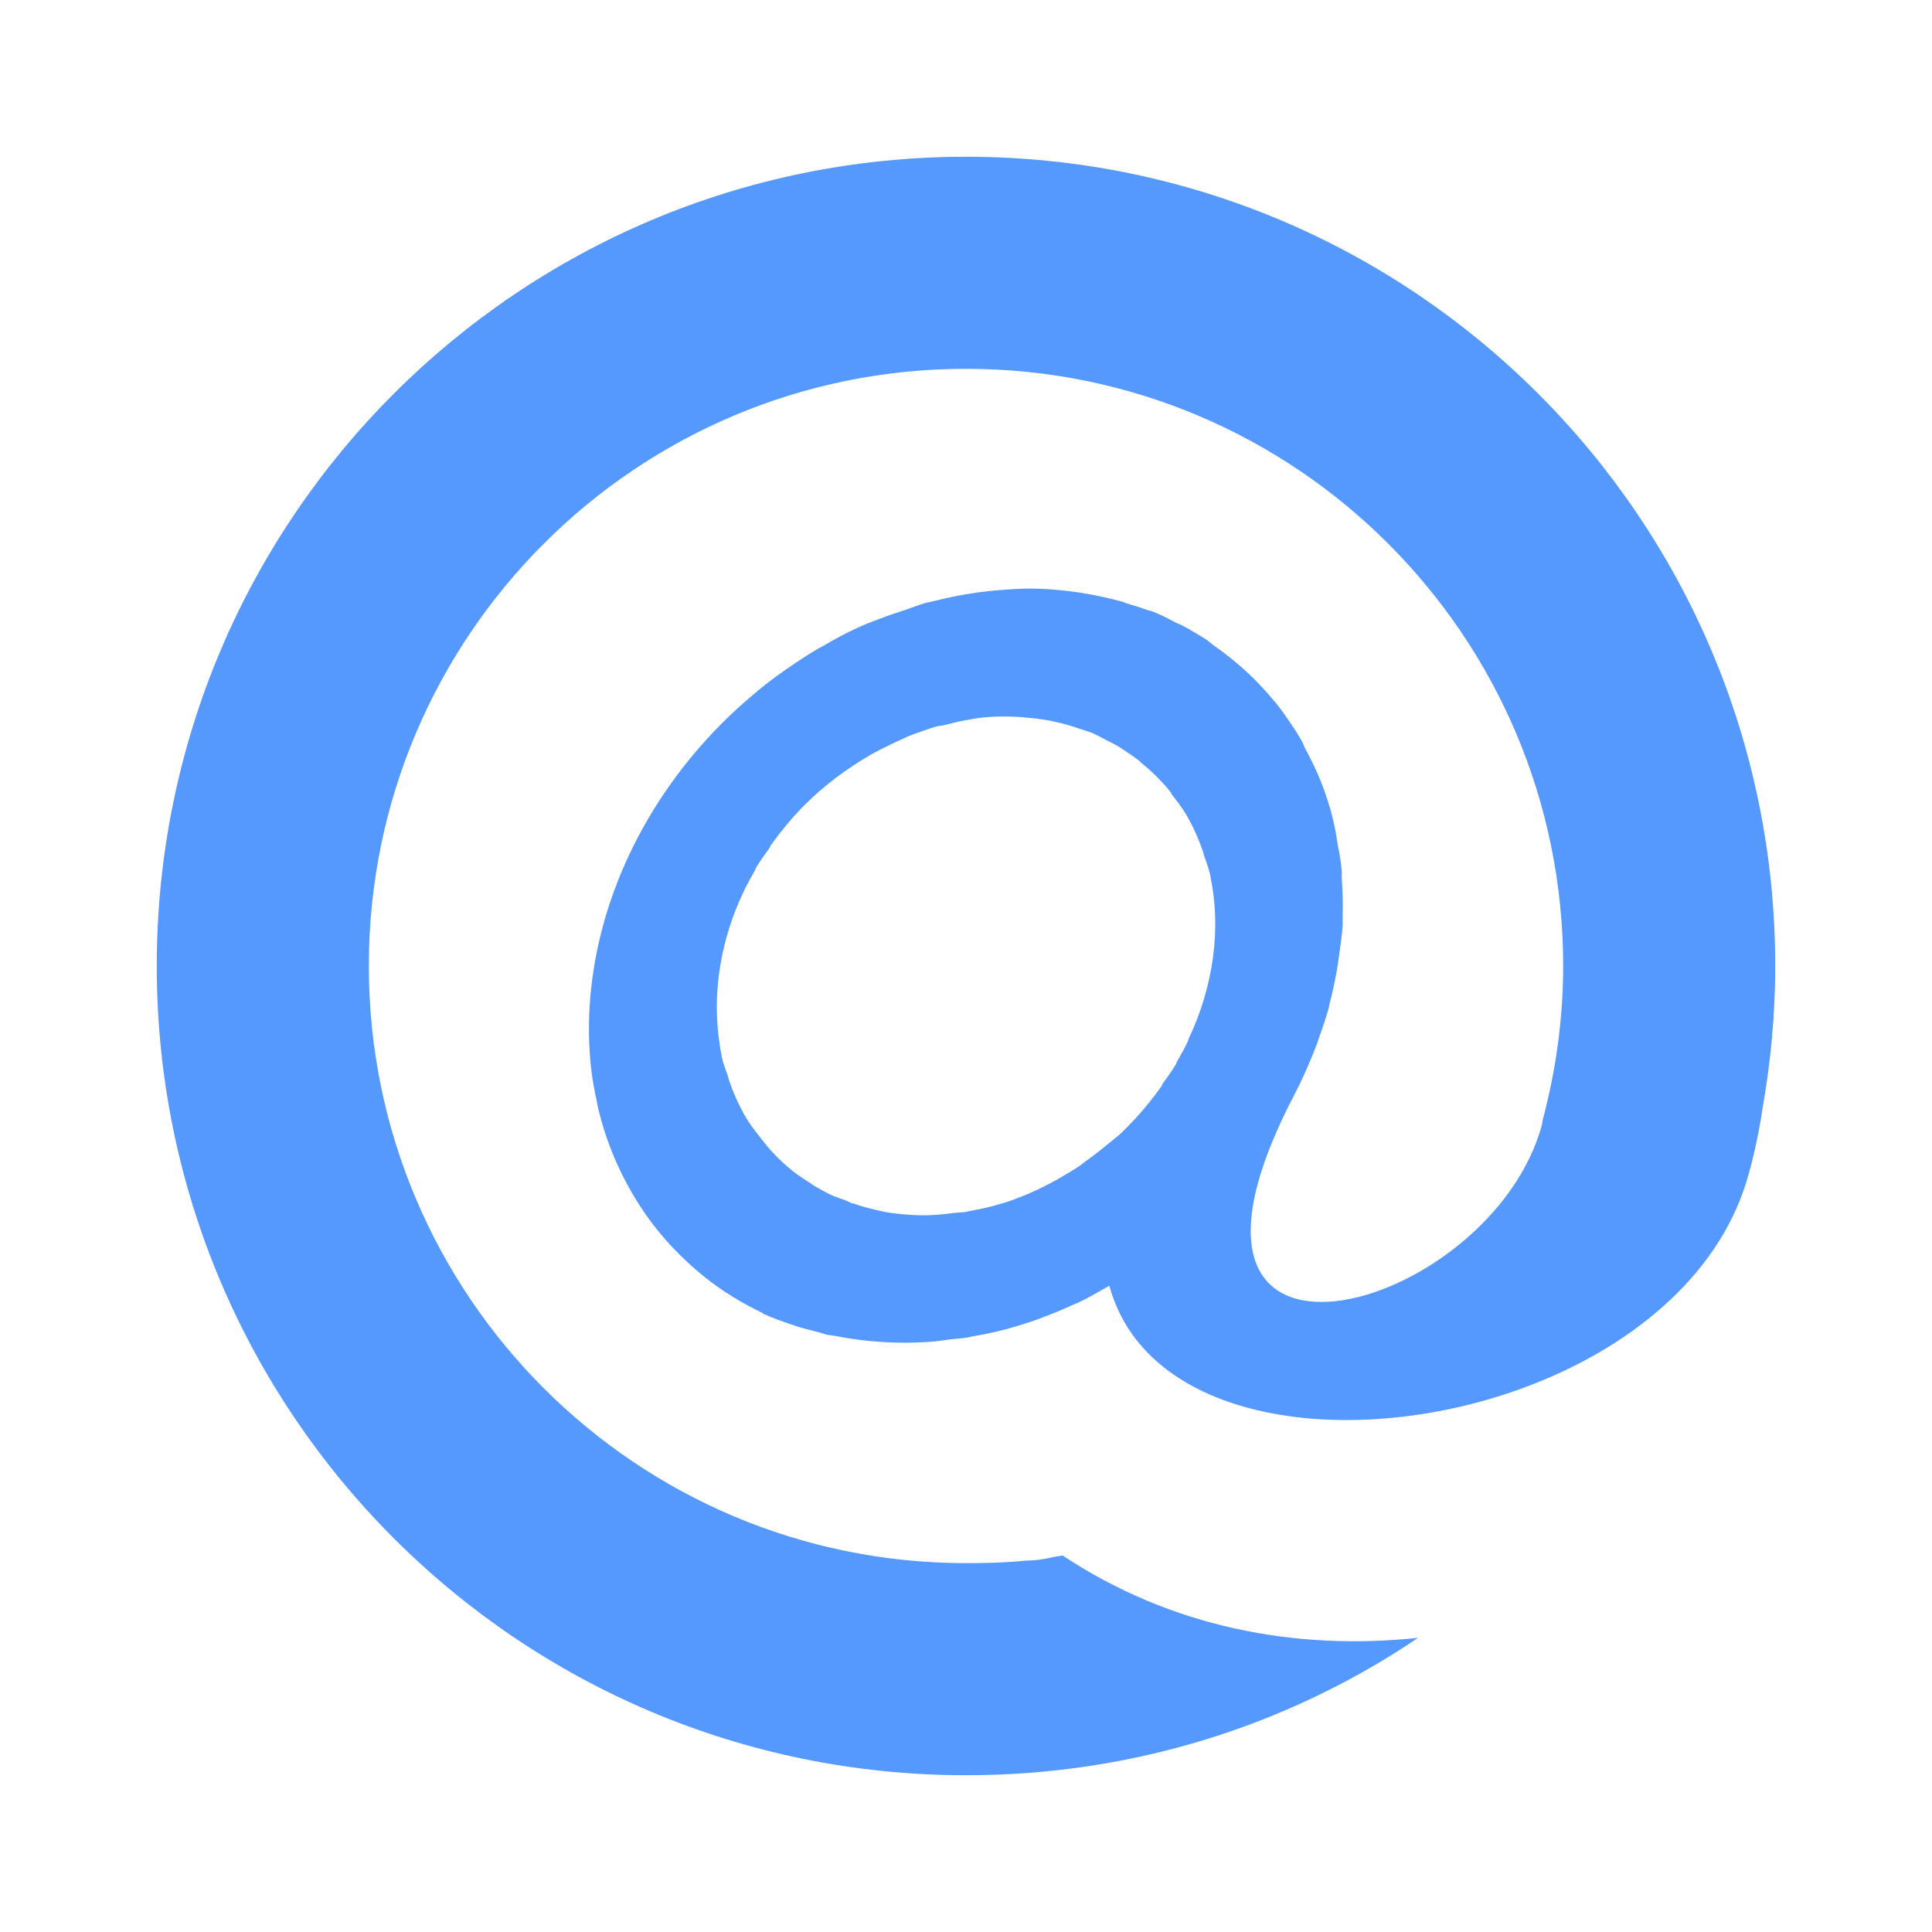 <?xml version="1.0" encoding="UTF-8" standalone="no"?>
<!-- Created with Inkscape (http://www.inkscape.org/) -->

<svg
   xmlns:dc="http://purl.org/dc/elements/1.1/"
   xmlns:cc="http://creativecommons.org/ns#"
   xmlns:rdf="http://www.w3.org/1999/02/22-rdf-syntax-ns#"
   xmlns:svg="http://www.w3.org/2000/svg"
   xmlns="http://www.w3.org/2000/svg"
   xmlns:sodipodi="http://sodipodi.sourceforge.net/DTD/sodipodi-0.dtd"
   xmlns:inkscape="http://www.inkscape.org/namespaces/inkscape"
   width="64px"
   height="64px"
   id="svg5950"
   version="1.1"
   inkscape:version="0.48.4 r9939"
   sodipodi:docname="noun-mentions.svg"
   inkscape:export-filename="C:\Users\wilkie\lotus\noun-mentions.png"
   inkscape:export-xdpi="32.34375"
   inkscape:export-ydpi="32.34375">
  <defs
     id="defs5952" />
  <sodipodi:namedview
     id="base"
     pagecolor="#ffffff"
     bordercolor="#666666"
     borderopacity="1.0"
     inkscape:pageopacity="0.0"
     inkscape:pageshadow="2"
     inkscape:zoom="5.6568542"
     inkscape:cx="19.547542"
     inkscape:cy="19.551037"
     inkscape:current-layer="layer1"
     showgrid="true"
     inkscape:document-units="px"
     inkscape:grid-bbox="true"
     inkscape:window-width="1920"
     inkscape:window-height="1058"
     inkscape:window-x="-8"
     inkscape:window-y="-8"
     inkscape:window-maximized="1" />
  <g
     id="layer1"
     inkscape:label="Layer 1"
     inkscape:groupmode="layer">
    <path
       style="fill:#5599ff;fill-opacity:1;stroke:none"
       d="M 32,5.193 C 17.192,5.193 5.193,17.192 5.193,32 5.193,46.808 17.192,58.807 32,58.807 c 5.553,0 10.694,-1.662 14.977,-4.552 -4.051,0.434 -8.186,-0.345 -11.774,-2.726 -0.067,0.011 -0.13,0.018 -0.197,0.028 -0.049,0.013 -0.093,0.016 -0.14,0.028 -0.327,0.081 -0.619,0.109 -0.871,0.112 -0.665,0.068 -1.312,0.084 -1.995,0.084 -10.925,0 -19.782,-8.857 -19.782,-19.782 0,-10.925 8.857,-19.782 19.782,-19.782 10.925,0 19.782,8.857 19.782,19.782 0,1.757 -0.245,3.465 -0.674,5.086 -0.014,0.057 -0.014,0.111 -0.028,0.169 -1.707,6.336 -13.777,9.606 -8.177,-1.04 0.049,-0.094 0.094,-0.186 0.141,-0.281 0.102,-0.206 0.19,-0.409 0.281,-0.618 0.108,-0.249 0.216,-0.507 0.309,-0.759 0.02,-0.055 0.036,-0.113 0.056,-0.169 0.123,-0.344 0.243,-0.693 0.337,-1.04 0.003,-0.009 -0.003,-0.019 0,-0.028 0.104,-0.385 0.184,-0.766 0.253,-1.152 0.033,-0.186 0.059,-0.376 0.084,-0.562 0.029,-0.216 0.066,-0.431 0.084,-0.646 0.008,-0.095 0.022,-0.186 0.028,-0.281 0.006,-0.103 -0.004,-0.207 0,-0.309 0.015,-0.425 5.29e-4,-0.847 -0.028,-1.264 -0.006,-0.083 0.007,-0.17 0,-0.253 -0.008,-0.084 -0.019,-0.169 -0.028,-0.253 -0.024,-0.217 -0.076,-0.433 -0.112,-0.646 -0.029,-0.17 -0.047,-0.338 -0.084,-0.506 -0.027,-0.124 -0.053,-0.242 -0.084,-0.365 -0.019,-0.076 -0.035,-0.15 -0.056,-0.225 -0.059,-0.211 -0.125,-0.412 -0.197,-0.618 -0.178,-0.513 -0.417,-1.011 -0.674,-1.489 -0.023,-0.044 -0.032,-0.097 -0.056,-0.14 -0.063,-0.112 -0.129,-0.227 -0.197,-0.337 -0.089,-0.146 -0.184,-0.28 -0.281,-0.421 -0.119,-0.174 -0.234,-0.339 -0.365,-0.506 -0.053,-0.067 -0.114,-0.131 -0.169,-0.197 -0.192,-0.232 -0.402,-0.458 -0.618,-0.674 -0.241,-0.241 -0.499,-0.463 -0.759,-0.674 -0.186,-0.151 -0.367,-0.286 -0.562,-0.421 -0.089,-0.062 -0.162,-0.138 -0.253,-0.197 -0.074,-0.048 -0.15,-0.094 -0.225,-0.14 -0.209,-0.128 -0.429,-0.254 -0.646,-0.365 -0.026,-0.014 -0.058,-0.015 -0.084,-0.028 -0.205,-0.103 -0.407,-0.221 -0.618,-0.309 -0.065,-0.027 -0.131,-0.058 -0.197,-0.084 -0.063,-0.025 -0.133,-0.032 -0.197,-0.056 -0.232,-0.086 -0.464,-0.155 -0.702,-0.225 -0.02,-0.006 -0.036,-0.022 -0.056,-0.028 -0.22,-0.064 -0.45,-0.118 -0.674,-0.169 -0.377,-0.085 -0.765,-0.152 -1.152,-0.197 -0.394,-0.046 -0.778,-0.079 -1.18,-0.084 -0.387,-0.005 -0.788,0.024 -1.18,0.056 -0.713,0.059 -1.421,0.184 -2.136,0.365 -0.085,0.021 -0.168,0.033 -0.253,0.056 -0.111,0.03 -0.226,0.079 -0.337,0.112 -0.104,0.032 -0.205,0.078 -0.309,0.112 -0.271,0.088 -0.546,0.175 -0.815,0.281 -0.214,0.085 -0.434,0.157 -0.646,0.253 -0.18,0.081 -0.356,0.164 -0.534,0.253 -0.258,0.129 -0.505,0.276 -0.759,0.421 -0.036,0.021 -0.076,0.035 -0.112,0.056 -0.284,0.166 -0.566,0.347 -0.843,0.534 -0.399,0.269 -0.799,0.559 -1.18,0.871 -0.01,0.008 -0.018,0.02 -0.028,0.028 -0.397,0.326 -0.779,0.667 -1.152,1.04 -2.634,2.634 -4.117,5.919 -4.384,9.104 -0.067,0.796 -0.058,1.588 0.028,2.36 0.043,0.386 0.115,0.749 0.197,1.124 0.002,0.009 -0.002,0.019 0,0.028 0.244,1.118 0.674,2.174 1.264,3.147 0.401,0.66 0.87,1.263 1.433,1.826 0.557,0.557 1.146,1.035 1.798,1.433 0.322,0.198 0.643,0.374 0.983,0.534 0.011,0.005 0.017,0.023 0.028,0.028 0.331,0.153 0.694,0.276 1.04,0.393 0.271,0.091 0.536,0.155 0.815,0.225 0.095,0.024 0.186,0.063 0.281,0.084 0.009,0.002 0.019,-0.002 0.028,0 0.065,0.014 0.132,0.015 0.197,0.028 1.032,0.206 2.115,0.278 3.203,0.197 0.22,-0.016 0.454,-0.056 0.674,-0.084 0.176,-0.022 0.358,-0.026 0.534,-0.056 0.038,-0.006 0.074,-0.021 0.112,-0.028 0.361,-0.064 0.707,-0.13 1.068,-0.225 0.037,-0.01 0.076,-0.018 0.112,-0.028 0.351,-0.096 0.72,-0.212 1.068,-0.337 0.047,-0.017 0.093,-0.039 0.14,-0.056 0.347,-0.128 0.67,-0.264 1.012,-0.421 0.045,-0.021 0.095,-0.035 0.141,-0.056 0.331,-0.157 0.659,-0.35 0.983,-0.534 0.018,-0.01 0.038,-0.018 0.056,-0.028 1.285,4.71 8.413,5.488 14.106,3.231 3.356,-1.33 6.212,-3.716 7.081,-6.969 0.17,-0.601 0.292,-1.193 0.393,-1.77 0.022,-0.125 0.037,-0.241 0.056,-0.365 C 58.656,35.191 58.807,33.605 58.807,32 58.807,17.192 46.808,5.193 32,5.193 z m 1.461,18.546 c 0.26,0.003 0.532,0.028 0.787,0.056 0.189,0.021 0.377,0.049 0.562,0.084 0.124,0.024 0.243,0.054 0.365,0.084 0.189,0.046 0.379,0.107 0.562,0.169 0.113,0.039 0.226,0.068 0.337,0.112 0.028,0.011 0.057,0.017 0.084,0.028 0.176,0.073 0.336,0.165 0.506,0.253 0.144,0.074 0.283,0.14 0.421,0.225 0.056,0.034 0.113,0.076 0.169,0.112 0.157,0.103 0.329,0.22 0.478,0.337 0.021,0.016 0.036,0.039 0.056,0.056 0.178,0.144 0.341,0.285 0.506,0.45 0.184,0.184 0.348,0.361 0.506,0.562 0.004,0.005 -0.004,0.023 0,0.028 0.152,0.195 0.322,0.409 0.45,0.618 0.259,0.424 0.459,0.879 0.618,1.349 0.003,0.008 -0.003,0.02 0,0.028 0.076,0.231 0.173,0.463 0.225,0.702 0.002,0.009 -0.002,0.019 0,0.028 0.369,1.728 0.113,3.643 -0.731,5.423 -0.004,0.008 0.004,0.02 0,0.028 -0.118,0.248 -0.252,0.489 -0.393,0.731 -0.004,0.007 0.004,0.021 0,0.028 -0.142,0.242 -0.313,0.469 -0.478,0.702 -0.005,0.006 0.005,0.022 0,0.028 -0.336,0.475 -0.722,0.947 -1.152,1.377 -0.058,0.058 -0.11,0.113 -0.169,0.169 -0.162,0.155 -0.337,0.279 -0.506,0.421 -0.23,0.194 -0.49,0.392 -0.731,0.562 -0.049,0.035 -0.091,0.079 -0.141,0.112 -0.193,0.131 -0.392,0.25 -0.59,0.365 -0.047,0.027 -0.093,0.058 -0.141,0.084 -0.453,0.255 -0.906,0.472 -1.377,0.646 -0.046,0.017 -0.094,0.04 -0.14,0.056 -0.213,0.075 -0.431,0.138 -0.646,0.197 -0.038,0.01 -0.074,0.018 -0.112,0.028 -0.225,0.059 -0.448,0.1 -0.674,0.141 -0.037,0.007 -0.075,0.022 -0.112,0.028 -0.112,0.018 -0.225,0.014 -0.337,0.028 -0.38,0.047 -0.75,0.09 -1.124,0.084 -0.279,-0.003 -0.57,-0.024 -0.843,-0.056 -0.073,-0.009 -0.152,-0.017 -0.225,-0.028 -0.176,-0.027 -0.362,-0.073 -0.534,-0.112 -0.235,-0.054 -0.448,-0.12 -0.674,-0.197 -0.008,-0.003 -0.02,0.003 -0.028,0 -0.086,-0.029 -0.168,-0.08 -0.253,-0.112 -0.152,-0.058 -0.302,-0.1 -0.45,-0.169 -0.213,-0.1 -0.417,-0.215 -0.618,-0.337 -0.011,-0.007 -0.017,-0.021 -0.028,-0.028 -0.212,-0.131 -0.421,-0.266 -0.618,-0.421 -0.201,-0.158 -0.378,-0.322 -0.562,-0.506 -0.19,-0.19 -0.344,-0.383 -0.506,-0.59 -0.158,-0.201 -0.318,-0.403 -0.45,-0.618 -0.259,-0.424 -0.459,-0.879 -0.618,-1.349 -0.003,-0.008 0.003,-0.02 0,-0.028 -0.077,-0.231 -0.171,-0.463 -0.225,-0.702 -0.002,-0.009 0.002,-0.019 0,-0.028 -0.054,-0.248 -0.083,-0.476 -0.112,-0.731 -0.172,-1.536 0.108,-3.18 0.843,-4.721 0.117,-0.248 0.253,-0.488 0.393,-0.731 0.004,-0.007 -0.004,-0.021 0,-0.028 0.141,-0.242 0.313,-0.468 0.478,-0.702 0.004,-0.006 -0.004,-0.022 0,-0.028 0.336,-0.475 0.722,-0.947 1.152,-1.377 0.652,-0.652 1.389,-1.193 2.136,-1.63 0.249,-0.145 0.503,-0.272 0.759,-0.393 0.124,-0.059 0.24,-0.116 0.365,-0.169 0.039,-0.016 0.073,-0.04 0.112,-0.056 0.178,-0.073 0.354,-0.136 0.534,-0.197 0.141,-0.047 0.28,-0.1 0.421,-0.14 0.102,-0.029 0.207,-0.031 0.309,-0.056 0.196,-0.049 0.394,-0.106 0.59,-0.141 0.236,-0.042 0.467,-0.09 0.702,-0.112 0.296,-0.028 0.579,-0.032 0.871,-0.028 z"
       id="path6506"
       inkscape:connector-curvature="0"
       inkscape:export-xdpi="32.34375"
       inkscape:export-ydpi="32.34375" />
  </g>
</svg>
